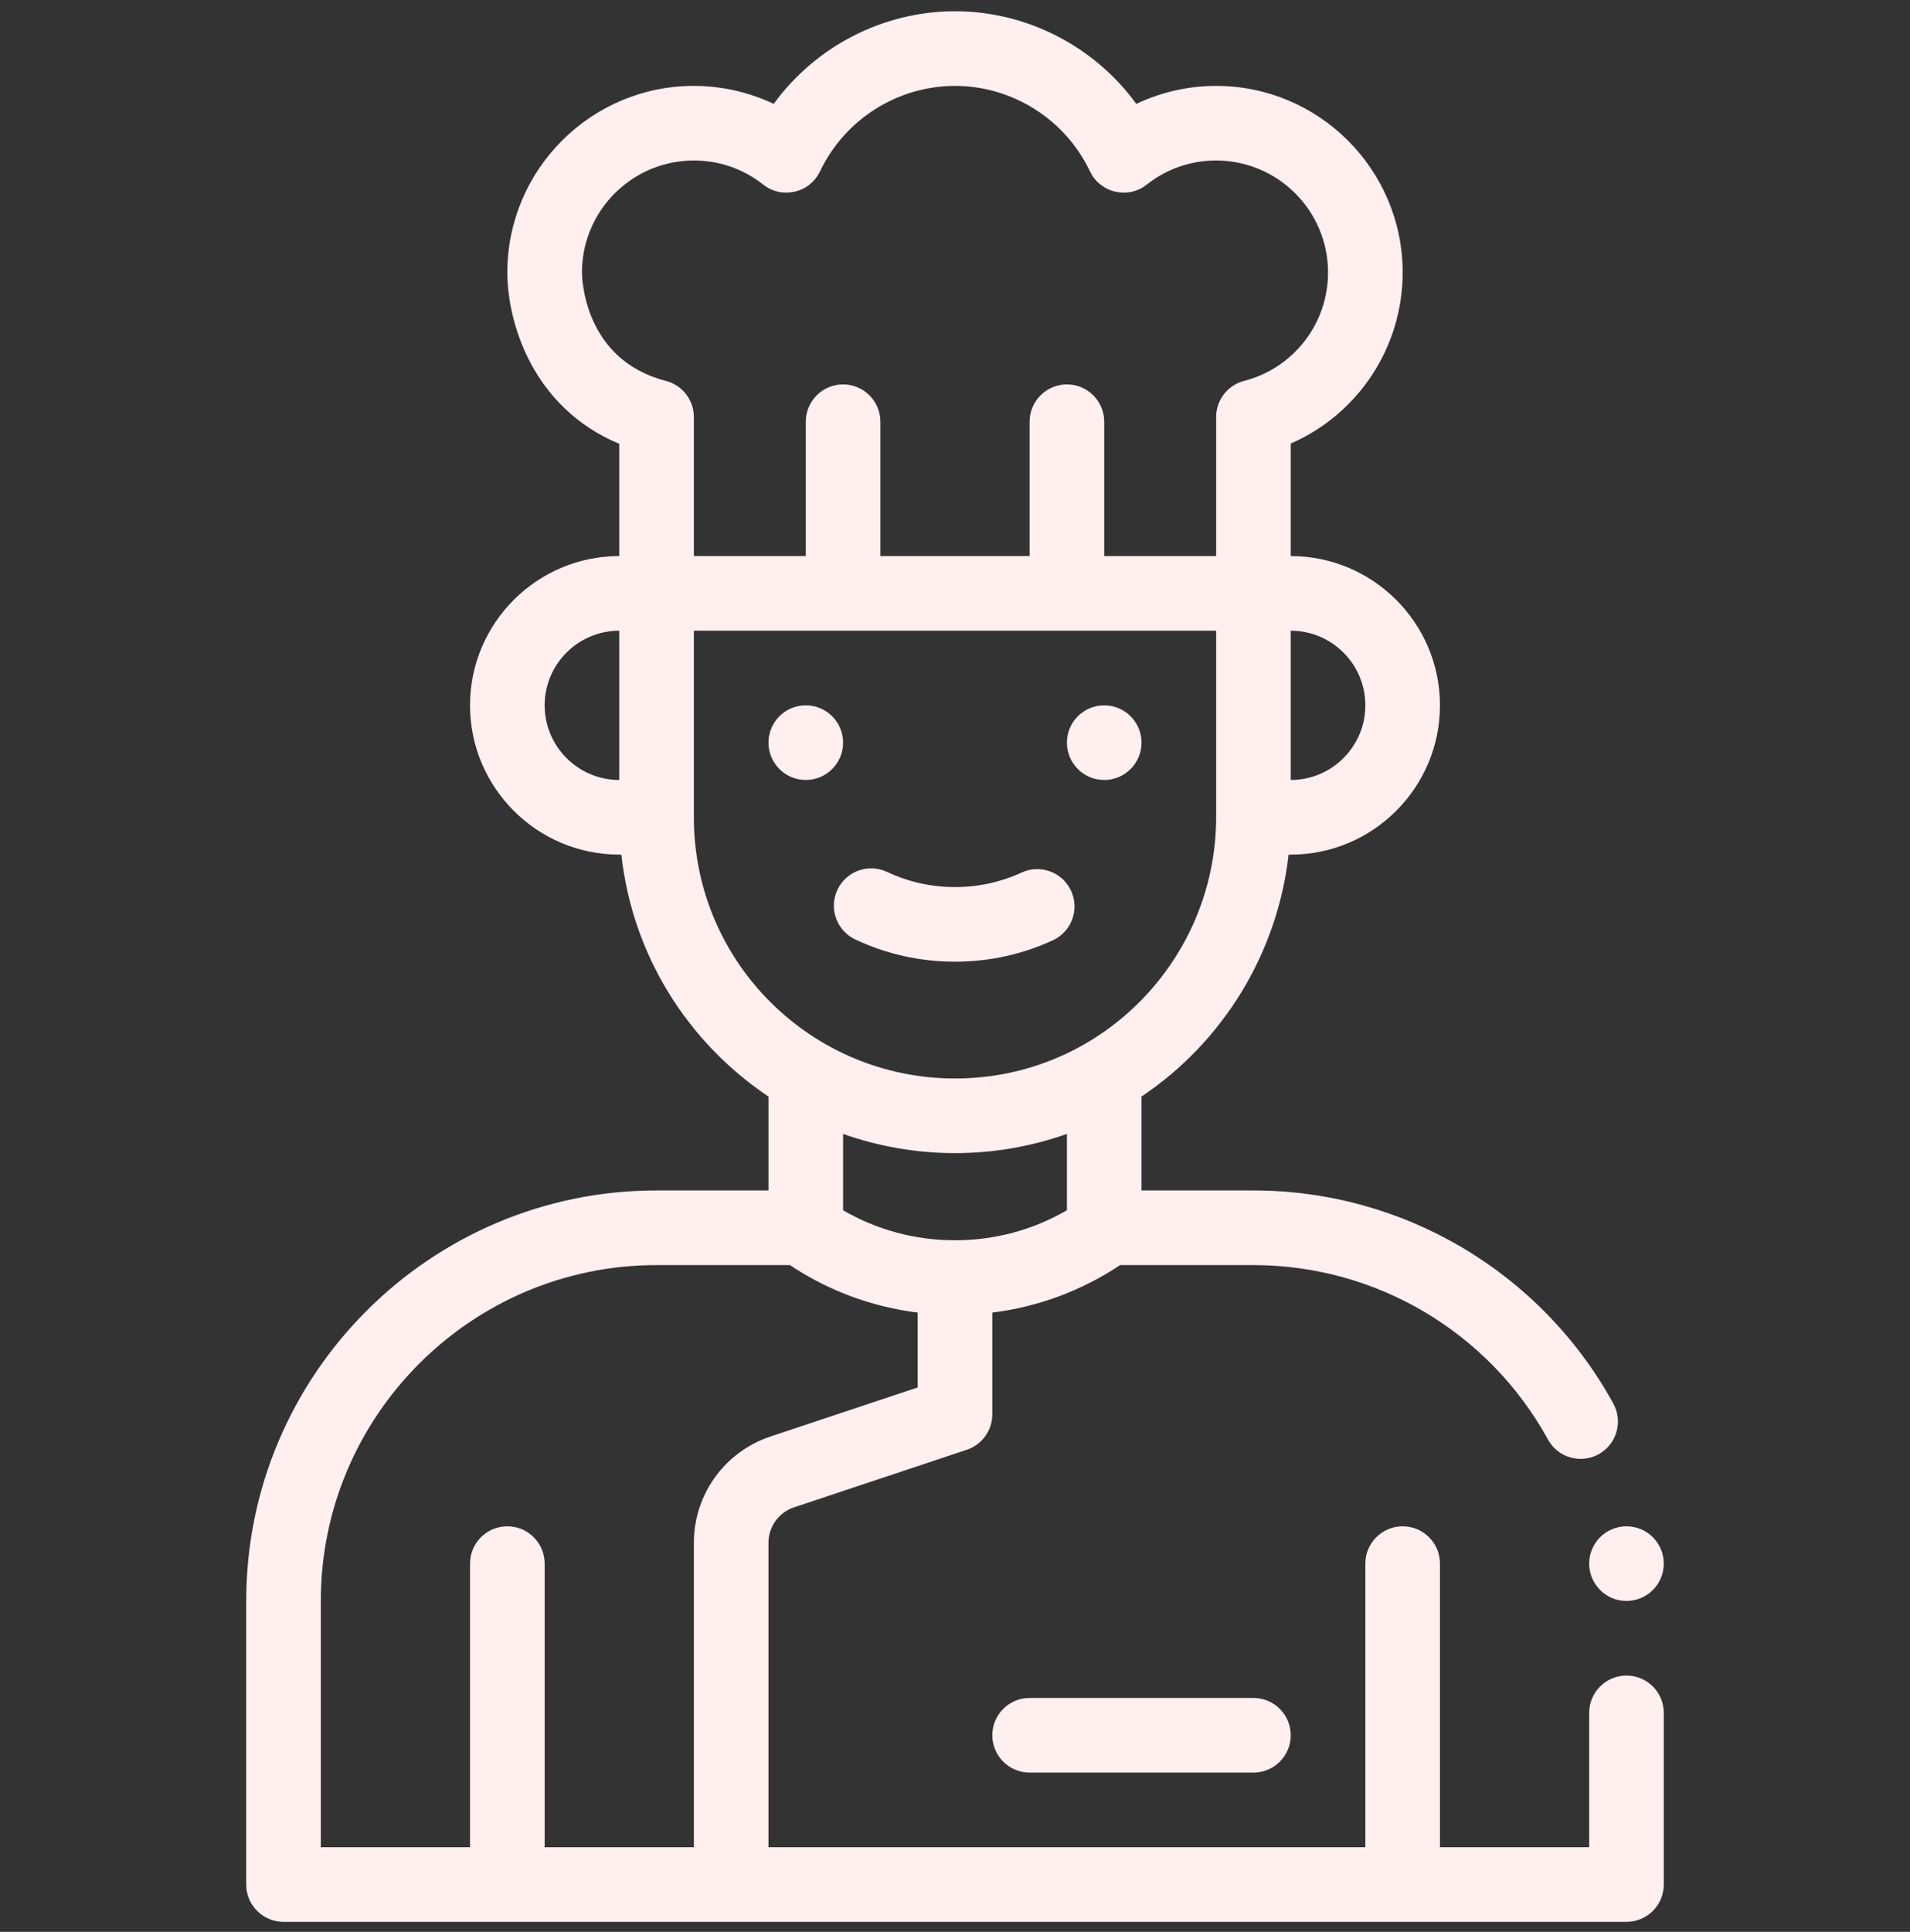 <svg width="90" height="91" viewBox="0 0 90 91" fill="none" xmlns="http://www.w3.org/2000/svg">
<rect x="0" y="0" width="90" height="91" fill="#333333" stroke="none"/>
<path d="M53.789 34.983C53.789 35.954 53.002 36.741 52.031 36.741C51.06 36.741 50.273 35.954 50.273 34.983C50.273 34.012 51.06 33.225 52.031 33.225C53.002 33.225 53.789 34.012 53.789 34.983Z" fill="#FFEFEF"/>
<path d="M39.727 34.983C39.727 35.954 38.94 36.741 37.969 36.741C36.998 36.741 36.211 35.954 36.211 34.983C36.211 34.012 36.998 33.225 37.969 33.225C38.94 33.225 39.727 34.012 39.727 34.983Z" fill="#FFEFEF"/>
<path d="M40.301 44.254C41.779 44.949 43.359 45.301 45 45.301C46.605 45.301 48.156 44.963 49.608 44.295C50.49 43.89 50.877 42.846 50.471 41.964C50.066 41.082 49.022 40.695 48.14 41.101C47.151 41.556 46.095 41.786 45 41.786C43.881 41.786 42.805 41.546 41.799 41.072C40.92 40.659 39.873 41.036 39.459 41.915C39.046 42.793 39.423 43.84 40.301 44.254Z" fill="#FFEFEF"/>
<path d="M48.516 79.983C47.545 79.983 46.758 80.77 46.758 81.741C46.758 82.712 47.545 83.499 48.516 83.499H59.062C60.033 83.499 60.82 82.712 60.82 81.741C60.82 80.77 60.033 79.983 59.062 79.983H48.516Z" fill="#FFEFEF"/>
<path d="M13.359 90.53H76.641C77.612 90.53 78.398 89.743 78.398 88.772V80.686C78.398 79.715 77.612 78.928 76.641 78.928C75.67 78.928 74.883 79.715 74.883 80.686V87.014H67.852V73.655C67.852 72.684 67.065 71.897 66.094 71.897C65.123 71.897 64.336 72.684 64.336 73.655V87.014H36.211V72.674C36.211 71.916 36.694 71.245 37.414 71.005L45.556 68.292C46.274 68.052 46.758 67.38 46.758 66.624V61.83C48.913 61.562 50.962 60.804 52.78 59.593H59.062C64.839 59.593 70.156 62.741 72.94 67.809C73.409 68.665 74.48 68.969 75.326 68.504C76.177 68.036 76.488 66.968 76.021 66.117C72.62 59.924 66.122 56.077 59.062 56.077H53.789V51.654C57.662 49.059 60.2 44.864 60.719 40.257H60.82C64.697 40.257 67.852 37.102 67.852 33.225C67.852 29.349 64.697 26.194 60.82 26.194V20.893C63.983 19.517 66.094 16.375 66.094 12.835C66.094 7.988 62.151 4.046 57.305 4.046C56 4.046 54.712 4.34 53.543 4.893C51.579 2.195 48.399 0.53 45 0.53C41.601 0.53 38.421 2.195 36.457 4.893C35.288 4.34 34 4.046 32.695 4.046C27.849 4.046 23.906 7.988 23.906 12.835C23.906 15.138 25.055 19.186 29.18 20.907V26.194C25.303 26.194 22.148 29.349 22.148 33.225C22.148 37.102 25.303 40.257 29.18 40.257H29.279C29.806 45.05 32.45 49.136 36.211 51.654V56.077H30.938C20.276 56.077 11.602 64.751 11.602 75.413V88.772C11.602 89.743 12.389 90.53 13.359 90.53ZM39.727 53.414C41.413 54.009 43.197 54.319 45 54.319C46.803 54.319 48.587 54.009 50.273 53.414V57.011C48.677 57.937 46.874 58.424 45 58.424C43.126 58.424 41.323 57.937 39.727 57.011V53.414ZM64.336 33.225C64.336 35.164 62.759 36.741 60.82 36.741V29.71C62.759 29.71 64.336 31.287 64.336 33.225ZM27.422 12.835C27.422 9.927 29.787 7.561 32.695 7.561C33.895 7.561 35.024 7.953 35.962 8.695C36.848 9.396 38.157 9.09 38.641 8.07C39.801 5.626 42.297 4.046 45 4.046C47.703 4.046 50.199 5.626 51.359 8.07C51.843 9.09 53.153 9.397 54.038 8.695C54.975 7.953 56.105 7.561 57.305 7.561C60.213 7.561 62.578 9.927 62.578 12.835C62.578 15.243 60.952 17.343 58.624 17.942C57.848 18.142 57.305 18.843 57.305 19.644V26.194H52.031V19.866C52.031 18.895 51.244 18.108 50.273 18.108C49.303 18.108 48.516 18.895 48.516 19.866V26.194H41.484V19.866C41.484 18.895 40.697 18.108 39.727 18.108C38.756 18.108 37.969 18.895 37.969 19.866V26.194H32.695V19.644C32.695 18.842 32.152 18.142 31.376 17.942C27.467 16.937 27.422 13.002 27.422 12.835ZM25.664 33.225C25.664 31.287 27.241 29.71 29.18 29.71V36.741C27.241 36.741 25.664 35.164 25.664 33.225ZM32.695 38.499V29.71H57.305V38.499C57.305 45.163 51.909 50.803 45 50.803C38.257 50.803 32.695 45.352 32.695 38.499ZM15.117 75.413C15.117 66.69 22.214 59.593 30.938 59.593H37.22C39.038 60.804 41.087 61.562 43.242 61.83V65.357L36.302 67.67C34.145 68.388 32.695 70.4 32.695 72.674V87.014H25.664V73.655C25.664 72.684 24.877 71.897 23.906 71.897C22.935 71.897 22.148 72.684 22.148 73.655V87.014H15.117V75.413Z" fill="#FFEFEF"/>
<path d="M78.398 73.655C78.398 74.626 77.612 75.413 76.641 75.413C75.67 75.413 74.883 74.626 74.883 73.655C74.883 72.684 75.67 71.897 76.641 71.897C77.612 71.897 78.398 72.684 78.398 73.655Z" fill="#FFEFEF"/>
</svg>
